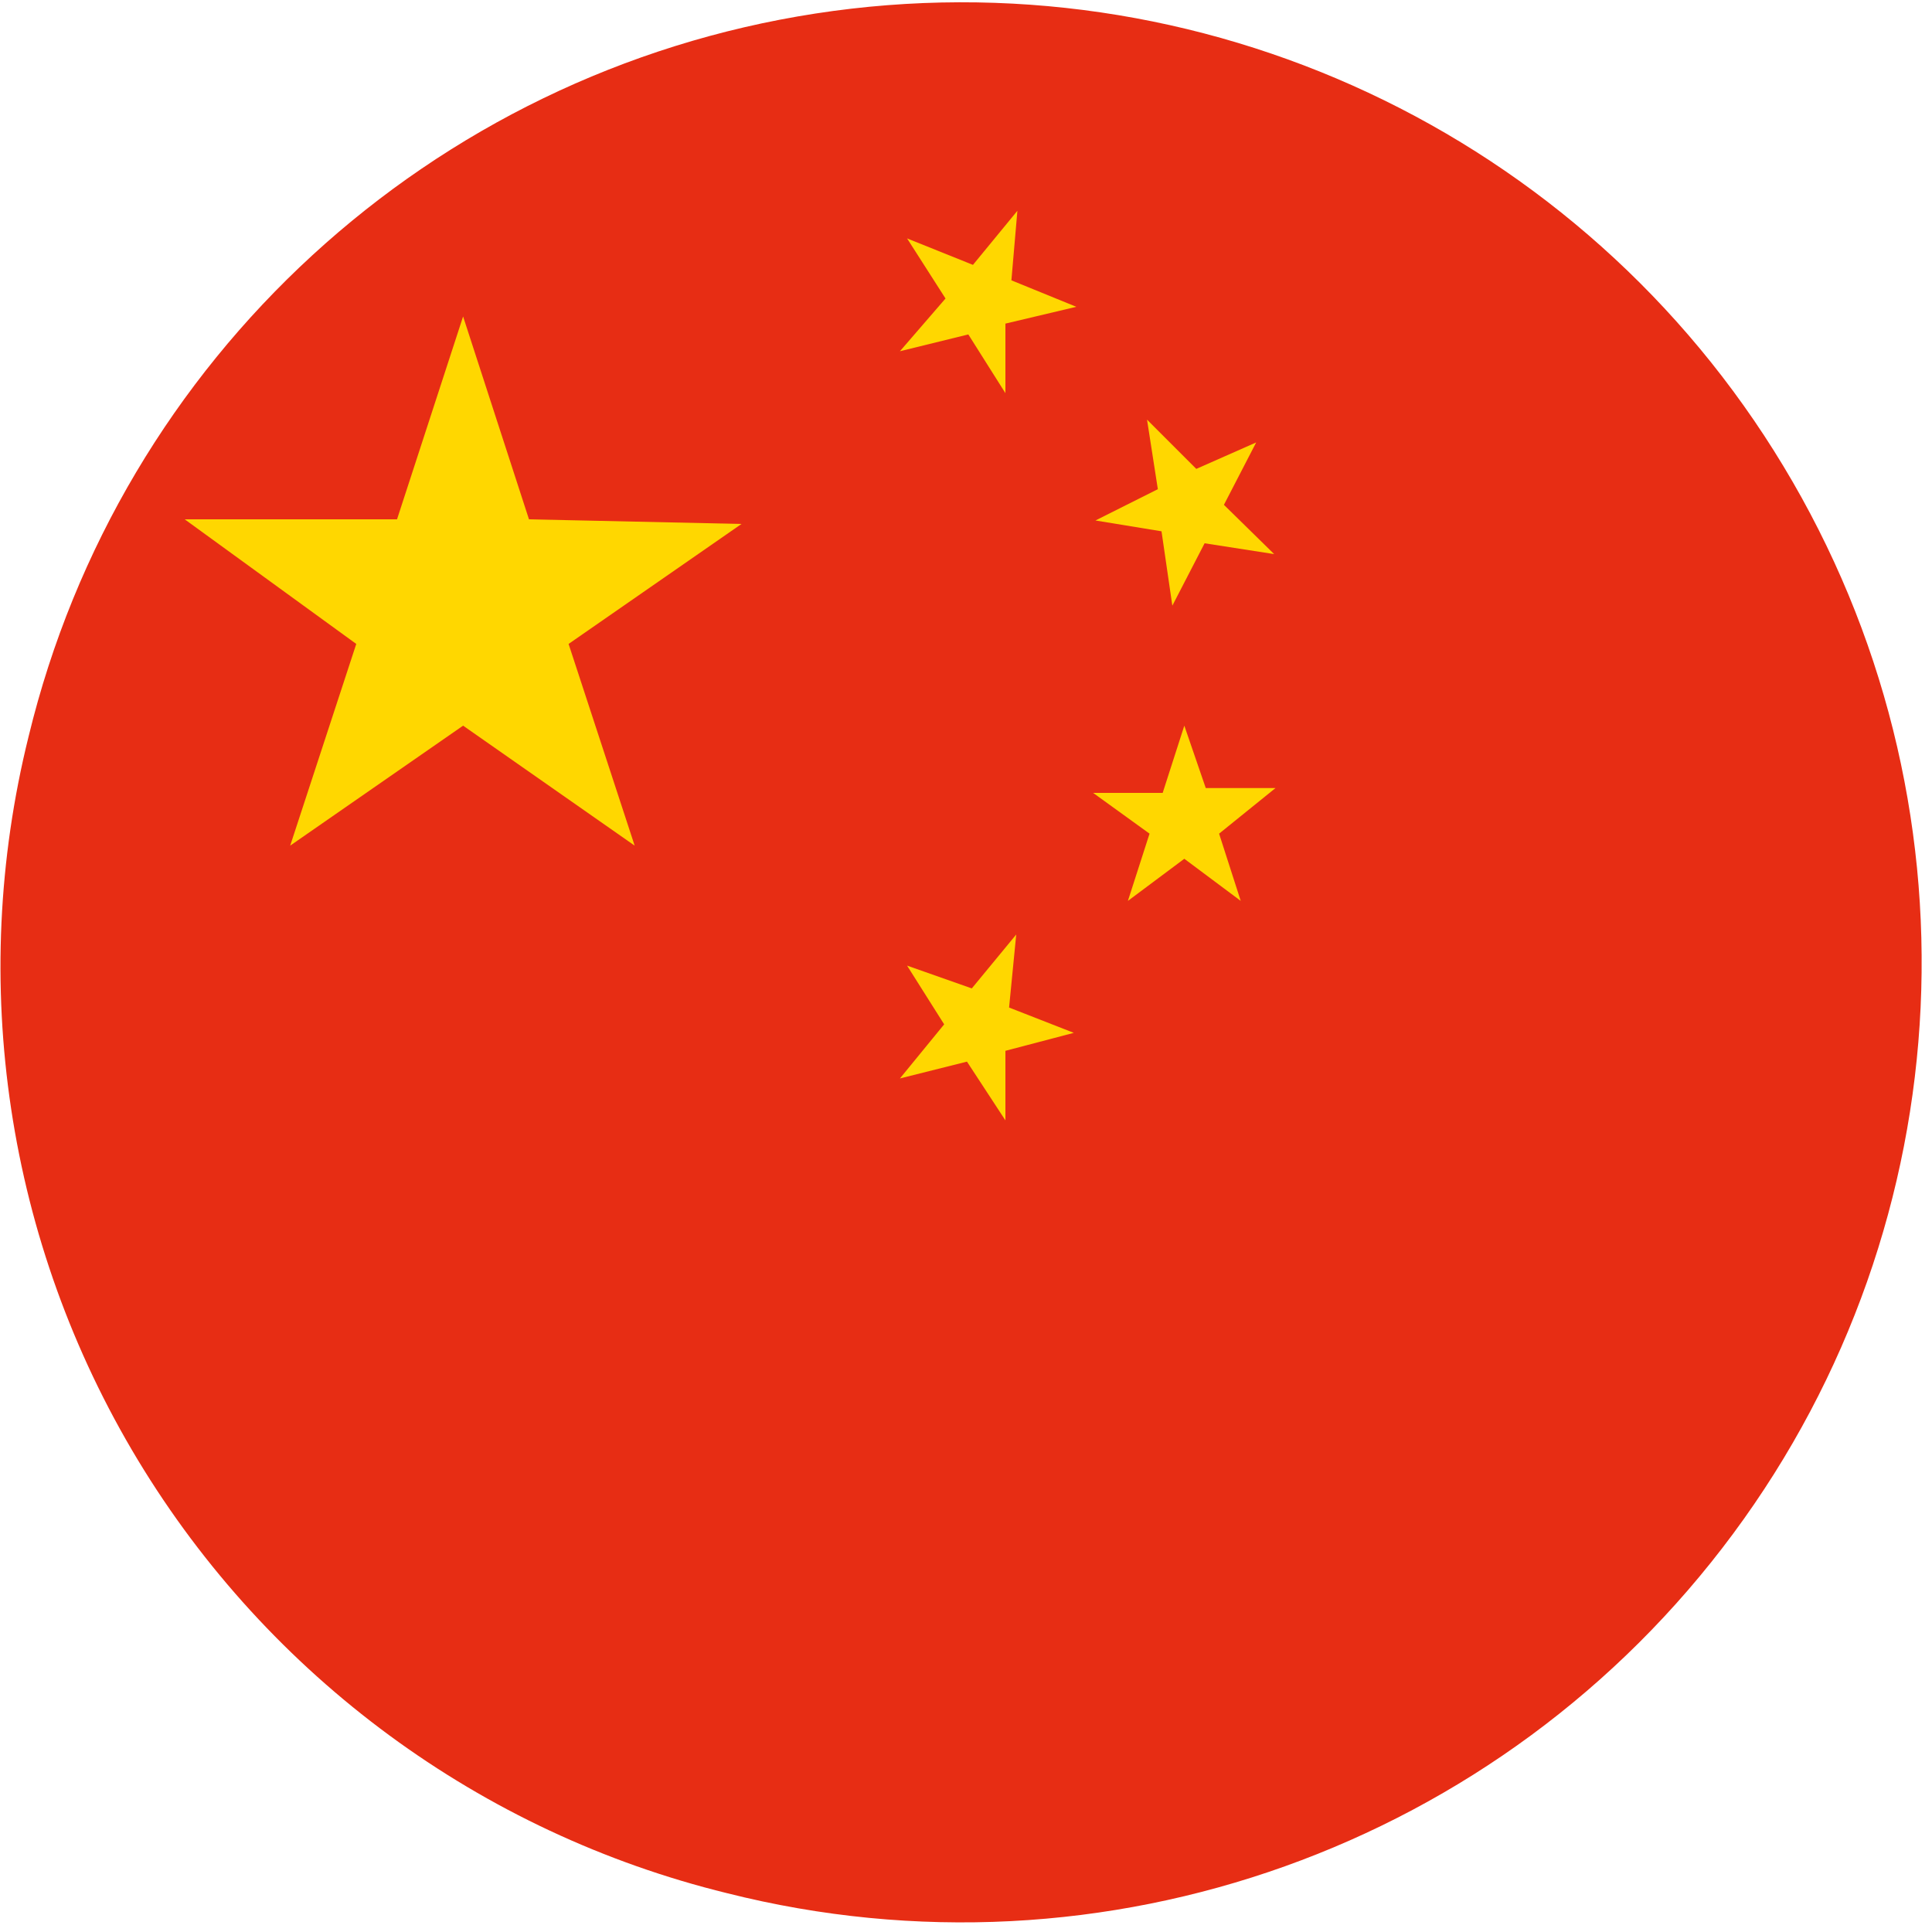 <?xml version="1.0" encoding="UTF-8"?>
<svg width="10px" height="10px" viewBox="0 0 10 10" version="1.1" xmlns="http://www.w3.org/2000/svg" xmlns:xlink="http://www.w3.org/1999/xlink">
    <title>中国</title>
    <g id="数据大屏素材" stroke="none" stroke-width="1" fill="none" fill-rule="evenodd">
        <g id="素材" transform="translate(-625, -149)" fill-rule="nonzero">
            <g id="中国" transform="translate(625, 149)">
                <path d="M0.148,3.812 C0.622,1.854 2.231,0.377 4.221,0.07 C6.212,-0.237 8.191,0.689 9.231,2.413 C10.272,4.137 10.17,6.319 8.971,7.938 C7.773,9.556 5.716,10.292 3.763,9.799 C2.489,9.487 1.391,8.679 0.713,7.556 C0.035,6.432 -0.168,5.085 0.148,3.812" id="路径" fill="#E72D14"></path>
                <path d="M5.26,4.837 L5.03,5.116 L4.695,4.998 L4.887,5.302 L4.658,5.582 L5.005,5.495 L5.204,5.799 L5.204,5.439 L5.558,5.346 L5.223,5.215 L5.26,4.837 Z M6.602,4.079 L6.241,4.079 L6.13,3.756 L6.018,4.104 L5.658,4.104 L5.95,4.315 L5.838,4.663 L6.13,4.445 L6.422,4.663 L6.31,4.315 L6.602,4.079 Z M6.012,2.75 L6.068,3.135 L6.235,2.812 L6.595,2.868 L6.335,2.613 L6.502,2.29 L6.192,2.427 L5.937,2.172 L5.993,2.532 L5.67,2.694 L6.012,2.75 Z M5.266,1.091 L5.036,1.371 L4.695,1.234 L4.894,1.545 L4.658,1.818 L5.012,1.731 L5.204,2.035 L5.204,1.675 L5.571,1.588 L5.235,1.451 L5.266,1.091 Z M2.738,2.688 L2.397,1.638 L2.055,2.688 L0.956,2.688 L1.844,3.333 L1.502,4.377 L2.397,3.756 L3.285,4.377 L2.943,3.333 L3.838,2.712 L2.738,2.688 Z" id="形状" fill="#FFD700"></path>
            </g>
        </g>
    </g>
</svg>